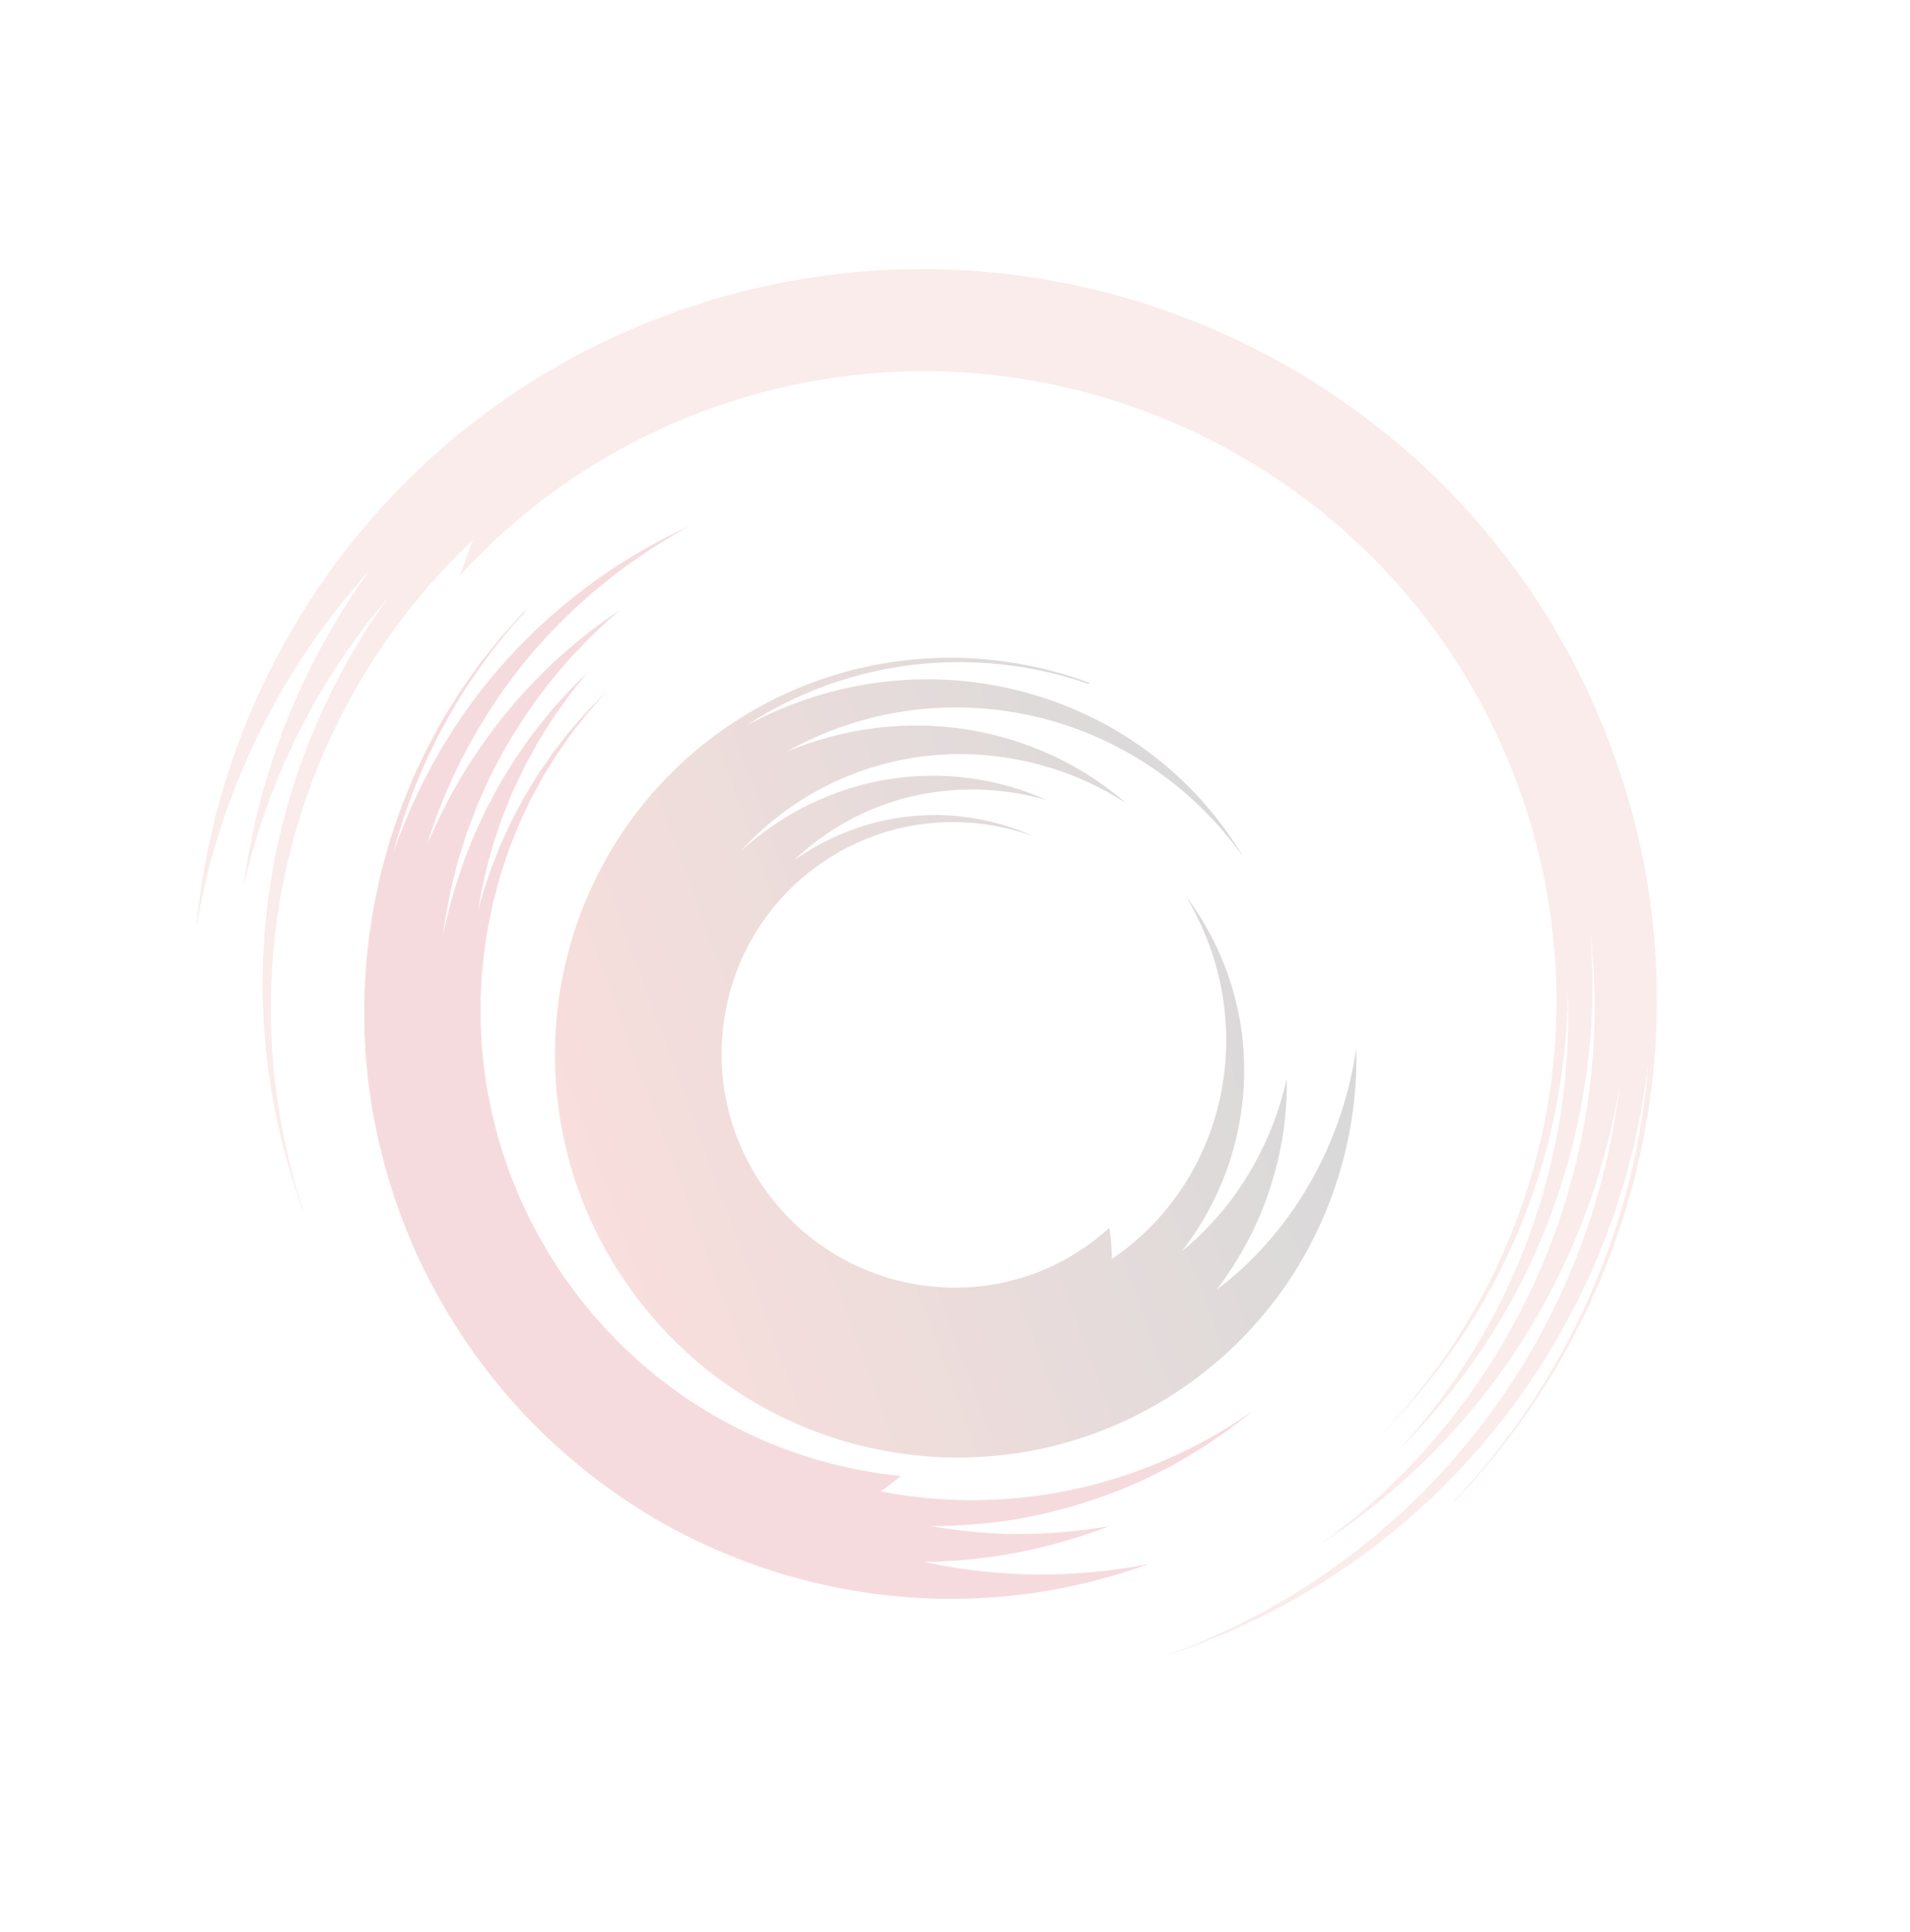 <svg width="2801" height="2834" viewBox="0 0 2801 2834" fill="none" xmlns="http://www.w3.org/2000/svg">
<g opacity="0.4">
<path d="M1597.52 1001.48C1539.63 979.715 1478.33 967.785 1416.67 965.099C1385.81 963.795 1354.9 965.218 1324.23 968.852C1308.86 970.511 1293.68 973.276 1278.47 976.081L1255.86 981.177C1248.31 982.875 1240.92 985.166 1233.49 987.181C1114.37 1021.27 1008.06 1093.84 932.97 1192.59C914.078 1217.09 897.401 1243.32 882.857 1270.65C868.352 1297.99 855.666 1326.31 845.746 1355.66C825.748 1414.24 814.682 1475.95 813.931 1538.04C812.745 1600.14 822.152 1662.52 840.45 1722.13C859.262 1781.62 887.243 1838.3 923.406 1888.83C941.23 1914.27 961.465 1938.17 983.32 1960.49C1005.14 1982.8 1028.69 2003.54 1053.91 2021.99C1079.08 2040.52 1105.6 2057.19 1133.3 2071.57C1161.09 2085.83 1189.9 2097.91 1219.42 2107.75C1248.94 2117.71 1279.34 2124.93 1310.01 2129.95C1340.71 2134.89 1371.78 2137.73 1402.92 2137.69C1434.02 2137.69 1465.17 2135.32 1495.95 2130.58C1526.74 2125.88 1557.09 2118.26 1586.7 2108.62C1601.56 2103.96 1616.02 2098.15 1630.49 2092.42C1644.71 2086.1 1658.98 2079.86 1672.69 2072.51C1700.28 2058.14 1726.84 2041.98 1751.62 2023.37C1776.48 2004.85 1800.27 1984.66 1821.97 1962.3C1843.7 1939.98 1863.74 1915.97 1881.84 1890.53C1953.77 1788.41 1992.03 1663.31 1988.95 1538C1977.92 1611.91 1952.98 1681.04 1917.49 1741.17C1882.04 1801.33 1836 1852.49 1784.03 1891.71C1818.45 1846.64 1845.09 1796.39 1862.2 1743.66C1870.86 1717.31 1877.3 1690.45 1881.53 1663.39C1885.6 1636.29 1887.41 1608.99 1887.06 1581.89C1881.13 1607.81 1873.46 1632.93 1863.62 1656.87C1853.78 1680.81 1842.16 1703.64 1829.04 1725.09C1816 1746.62 1801.02 1766.57 1784.9 1784.98C1768.69 1803.34 1751.5 1820.33 1732.93 1835.3C1762.37 1797.66 1785.29 1755.35 1800.82 1710.75C1808.49 1688.39 1814.34 1665.52 1818.33 1642.37C1819.2 1636.56 1820.35 1630.8 1820.98 1624.99L1822.96 1607.53L1824.06 1589.99C1824.46 1584.14 1824.34 1578.3 1824.5 1572.45C1825.52 1478.91 1794.18 1387.18 1739.21 1314.58C1766.28 1359.73 1784.5 1409.15 1792.84 1459.59C1801.22 1510.04 1799.8 1561.47 1789.16 1610.22C1778.57 1659 1758.81 1705.06 1731.66 1745.2C1704.51 1785.37 1670.17 1819.74 1630.76 1846.09C1630.53 1838.26 1630.09 1830.64 1629.54 1823.13C1628.98 1815.67 1627.92 1807.97 1626.89 1800.66C1616.1 1810.89 1604.05 1819.78 1591.99 1828.63C1579.5 1836.84 1566.93 1845.02 1553.58 1851.54C1527.22 1865.4 1498.88 1874.96 1469.87 1881.36C1411.65 1893.49 1349.76 1890.09 1292.77 1871.09C1235.86 1851.97 1184.05 1818.28 1144.49 1772.89L1140.7 1768.7L1137.14 1764.28L1129.98 1755.51L1123.31 1746.34C1121.01 1743.34 1118.8 1740.26 1116.78 1737.06L1110.54 1727.58C1108.48 1724.38 1106.71 1721.06 1104.77 1717.82C1100.74 1711.42 1097.54 1704.59 1093.98 1697.99C1087.5 1684.44 1081.33 1670.69 1076.67 1656.43C1074.02 1649.4 1072.16 1642.13 1069.99 1634.94C1068.88 1631.35 1068.25 1627.64 1067.3 1624C1066.47 1620.33 1065.45 1616.73 1064.85 1613.02C1052.76 1554.16 1057.3 1491.83 1076.59 1434.9C1095.8 1377.74 1130.81 1326.86 1176.22 1287.6C1199.27 1268.28 1224.76 1251.3 1251.83 1238.46C1278.98 1225.66 1307.67 1216.14 1337.31 1211.04C1366.88 1205.47 1397.31 1204.56 1427.42 1206.89C1457.5 1209.82 1487.46 1216.1 1515.87 1226.69C1488.8 1214.16 1459.71 1205.55 1429.83 1200.3C1414.9 1198.01 1399.72 1196.03 1384.46 1195.68C1376.8 1195.12 1369.21 1195.52 1361.5 1195.44C1357.67 1195.48 1353.87 1195.87 1350.04 1196.03C1346.21 1196.23 1342.33 1196.35 1338.54 1196.86L1327.04 1198.05C1323.21 1198.48 1319.45 1199.23 1315.62 1199.78C1307.95 1200.73 1300.48 1202.63 1292.85 1204.09C1277.83 1207.76 1262.78 1211.83 1248.19 1217.52C1233.41 1222.77 1219.22 1229.57 1205.12 1236.72L1194.72 1242.53L1189.5 1245.41L1184.48 1248.61L1174.33 1254.93L1164.53 1261.76L1173.26 1253.51L1182.43 1245.69L1187.01 1241.74L1191.8 1238.06L1201.4 1230.64C1214.52 1221.31 1228 1212.19 1242.34 1204.56C1256.49 1196.51 1271.43 1189.91 1286.65 1183.71C1294.36 1180.98 1302.02 1177.82 1309.93 1175.57C1313.88 1174.38 1317.79 1173 1321.78 1171.93L1333.8 1168.85C1337.79 1167.71 1341.9 1166.96 1345.97 1166.13C1350.04 1165.34 1354.11 1164.35 1358.22 1163.68C1366.48 1162.49 1374.7 1160.87 1383.08 1160.2C1399.76 1158.15 1416.67 1157.79 1433.67 1157.91C1467.58 1158.82 1501.88 1163.68 1535.16 1173.44C1464.46 1141.48 1382.84 1129.98 1303.52 1142.78C1224.24 1155.26 1147.26 1192.32 1085.76 1248.69C1119.75 1211.36 1160.46 1179.48 1205.67 1155.7C1250.92 1132.04 1300.52 1116.24 1351.78 1109.52C1454.22 1096.33 1562.71 1120.03 1651.35 1178.06C1635.78 1164.11 1618.75 1151.79 1601.12 1140.02C1583.42 1128.32 1564.64 1118.21 1545.28 1108.81C1525.75 1099.84 1505.56 1091.9 1484.77 1085.38C1463.9 1079.18 1442.52 1073.73 1420.71 1070.33C1333.44 1055.92 1239.5 1066.27 1153.26 1102.61C1207.25 1072.15 1267.08 1051.65 1328.82 1042.76C1390.55 1033.79 1454.06 1036.36 1515.24 1050.23C1576.46 1064.05 1635.27 1089.45 1687.79 1124.65C1740.36 1159.81 1786.44 1204.96 1823.11 1256.67C1789.32 1199.86 1744.11 1148.51 1690.04 1107.27C1636.06 1065.95 1573.46 1034.74 1506.59 1016.22C1439.71 997.649 1368.5 991.724 1297.87 999.782C1227.25 1007.72 1157.33 1029.84 1093.74 1064.61C1165.67 1016.77 1249.85 986.075 1336.68 975.251C1423.55 964.862 1513.19 973.947 1596.77 1003.18L1597.41 1001.44L1597.52 1001.48Z" fill="url(#paint0_linear_2024_14872)"/>
<path d="M769.984 895.541C765.713 899.673 761.775 904.138 757.81 908.575L745.913 921.858L734.044 935.169C730.245 939.745 726.584 944.431 722.868 949.063L711.748 963.011C708.115 967.726 704.205 972.218 700.849 977.154L680.217 1006.3C678.525 1008.74 676.723 1011.13 675.142 1013.65L670.4 1021.22L660.916 1036.36L651.46 1051.53C648.409 1056.66 645.664 1061.93 642.752 1067.14C637.095 1077.63 631.16 1087.97 625.753 1098.59L610.389 1130.9L606.563 1138.99C605.37 1141.71 604.289 1144.51 603.152 1147.26L596.413 1163.84C591.976 1174.91 587.261 1185.89 583.656 1197.26L572.175 1231.15C568.848 1242.6 565.77 1254.11 562.581 1265.62C561.055 1271.38 559.308 1277.1 557.977 1282.89L554.233 1300.36L550.517 1317.86C549.353 1323.71 547.883 1329.48 547.079 1335.42L541.56 1370.77C540.007 1382.62 538.953 1394.51 537.65 1406.38C533.379 1453.97 532.935 1501.97 536.457 1549.75L539.896 1585.53C541.449 1597.4 543.28 1609.26 544.999 1621.11C545.47 1624.07 545.803 1627.04 546.385 1629.98L548.105 1638.8L551.571 1656.44C553.679 1668.25 556.701 1679.84 559.585 1691.49C571.232 1738.02 586.679 1783.58 605.786 1827.59C625.115 1871.52 648.077 1913.81 674.31 1953.99C700.544 1994.18 730.05 2032.22 762.468 2067.64C795.081 2102.88 830.632 2135.41 868.569 2164.86C906.533 2194.26 946.855 2220.74 989.228 2243.37C1031.66 2265.92 1075.92 2284.91 1121.4 2300.22L1138.51 2305.77C1144.22 2307.6 1149.9 2309.54 1155.7 2311.01L1190.42 2320.35C1202.09 2323.02 1213.8 2325.48 1225.5 2328.01L1234.26 2329.89L1243.11 2331.36L1260.83 2334.25L1278.55 2337.08C1284.46 2337.99 1290.45 2338.43 1296.38 2339.16L1314.24 2341.04L1323.17 2341.98C1326.14 2342.34 1329.13 2342.59 1332.13 2342.71L1368.01 2344.56C1374 2344.98 1379.99 2344.84 1385.98 2344.84L1403.95 2344.84C1409.94 2344.73 1415.93 2344.84 1421.92 2344.62L1439.86 2343.62L1457.81 2342.59C1460.8 2342.4 1463.8 2342.32 1466.76 2342.01L1475.69 2341.04C1487.59 2339.71 1499.51 2338.46 1511.41 2337.02L1546.88 2331.2C1593.97 2322.41 1640.31 2309.87 1685.34 2293.68C1573.31 2315.67 1460.16 2313.7 1355.31 2290.71L1372.86 2290.49C1378.72 2290.32 1384.54 2289.79 1390.39 2289.46L1407.86 2288.3L1416.57 2287.71C1419.48 2287.49 1422.37 2287.05 1425.25 2286.74L1459.89 2282.56L1494.16 2276.54C1539.61 2267.55 1584.01 2254.74 1626.77 2238.35C1582.54 2245.92 1538.17 2249.69 1494.3 2249.83C1450.37 2249.78 1406.97 2245.48 1364.71 2238.16C1408 2238.19 1451.12 2234.77 1493.55 2227.62C1535.9 2220.08 1577.44 2209.01 1617.65 2194.59L1632.65 2188.99C1637.64 2187.08 1642.69 2185.41 1647.54 2183.17L1676.88 2170.44C1686.48 2165.83 1695.96 2160.98 1705.5 2156.29L1712.63 2152.74L1719.59 2148.83L1733.48 2141.01C1770.31 2119.83 1805.23 2095.65 1837.84 2068.8C1758.11 2124.96 1667.79 2164.36 1574.22 2184.39C1480.63 2204.55 1383.96 2205.16 1291.39 2187.35C1301.59 2180.45 1311.58 2172.35 1321.17 2164.7C1289.61 2161.87 1258.33 2155.82 1227.41 2148.7L1204.4 2142.6C1196.66 2140.79 1189.23 2137.99 1181.63 2135.66L1170.29 2132.06C1168.4 2131.45 1166.49 2130.89 1164.63 2130.23L1159.06 2128.12L1136.79 2119.74C1078 2096.01 1022.15 2064.64 972.035 2025.46L962.578 2018.22C959.417 2015.81 956.505 2013.12 953.427 2010.57L935.235 1995.12C923.699 1984.17 911.719 1973.68 900.876 1961.98C889.506 1950.83 879.218 1938.66 868.597 1926.76C863.439 1920.69 858.585 1914.37 853.566 1908.21L846.106 1898.89L839.09 1889.21C819.9 1863.76 803.178 1836.52 787.843 1808.6L776.667 1787.47L766.517 1765.84C762.94 1758.71 760.111 1751.25 757.033 1743.93L752.457 1732.89C751.709 1731.06 750.905 1729.23 750.184 1727.37L748.187 1721.74L740.117 1699.25C737.538 1691.71 735.43 1684.06 733.045 1676.46L729.551 1665.03L726.64 1653.47C724.754 1645.73 722.591 1638.08 720.899 1630.31C717.849 1614.7 714.327 1599.17 712.33 1583.39C709.585 1567.72 708.42 1551.83 706.728 1536.03C706.063 1528.09 705.896 1520.16 705.425 1512.23L704.787 1500.34L704.787 1488.41L704.787 1464.56L705.98 1440.74C706.229 1436.78 706.229 1432.78 706.673 1428.84L707.893 1416.97C708.781 1409.07 709.28 1401.11 710.417 1393.24C712.968 1377.51 714.77 1361.65 718.459 1346.15L723.284 1322.77C725.253 1315.06 727.444 1307.44 729.468 1299.75L732.574 1288.25C733.101 1286.33 733.572 1284.39 734.127 1282.51L736.04 1276.88L743.584 1254.27C744.887 1250.53 745.94 1246.68 747.466 1243.02L751.903 1231.98L760.721 1209.88C763.966 1202.64 767.46 1195.51 770.788 1188.33C774.227 1181.2 777.249 1173.83 781.27 1166.98C788.952 1153.11 795.996 1138.88 804.759 1125.63C808.974 1118.92 813.023 1112.1 817.321 1105.44L830.993 1085.97L837.787 1076.21C840.117 1072.99 842.668 1069.97 845.108 1066.84L859.833 1048.15C862.191 1044.96 864.936 1042.1 867.571 1039.11L875.474 1030.2L883.35 1021.28L887.288 1016.81L891.475 1012.57L887.149 1016.51L883.072 1020.69L874.892 1029.04C869.512 1034.67 863.827 1040.05 858.613 1045.85L843.195 1063.48L835.43 1072.3L828.22 1081.56L813.744 1100.12C811.22 1103.14 809.141 1106.47 806.894 1109.68L800.211 1119.39L793.5 1129.09C791.254 1132.34 788.952 1135.53 786.983 1138.94L774.698 1159.13L768.542 1169.25L762.996 1179.7L751.82 1200.64C749.851 1204.08 748.381 1207.77 746.689 1211.35L741.725 1222.16L736.734 1232.98C735.097 1236.58 733.295 1240.16 731.964 1243.9C720.15 1273.38 709.169 1303.47 701.349 1334.61C705.924 1302.78 713.772 1271.52 722.646 1240.44C723.617 1236.5 725.059 1232.73 726.334 1228.9L730.245 1217.45L734.155 1205.97C735.514 1202.14 736.623 1198.23 738.259 1194.54L747.411 1172.02L751.986 1160.74L757.199 1149.75L767.682 1127.71C769.346 1123.96 771.37 1120.44 773.312 1116.89L779.191 1106.19L785.07 1095.46C787.066 1091.91 788.896 1088.22 791.143 1084.84L804.149 1064.06L810.666 1053.64L817.765 1043.63L831.964 1023.52C836.789 1016.89 842.113 1010.63 847.188 1004.14L854.87 994.459L858.724 989.606L862.829 985.002C836.401 1010.6 810.749 1037.5 788.425 1067.17L779.828 1078.15C776.861 1081.76 774.448 1085.72 771.731 1089.49L755.785 1112.46C750.683 1120.25 745.996 1128.32 741.06 1136.25L733.711 1148.2C731.271 1152.2 729.246 1156.41 726.972 1160.51L713.689 1185.31C709.529 1193.71 705.758 1202.31 701.764 1210.82L695.83 1223.63C693.861 1227.9 692.308 1232.37 690.533 1236.72L680.162 1263.07C667.821 1298.73 656.729 1335.19 649.602 1372.69C652.098 1349.64 656.95 1326.99 661.304 1304.19L669.707 1270.44C670.456 1267.64 671.038 1264.78 671.898 1262.01L674.504 1253.72L679.69 1237.11C681.465 1231.59 683.074 1225.99 684.959 1220.5L691.116 1204.22L697.272 1187.91C698.326 1185.22 699.241 1182.45 700.433 1179.79L703.983 1171.83C708.753 1161.26 713.329 1150.53 718.293 1140.02L734.321 1109.02C756.756 1068.25 782.851 1029.43 812.302 993.183L835.014 966.506L859.196 941.104C863.134 936.778 867.432 932.812 871.703 928.819L884.487 916.811L890.893 910.793C893 908.769 895.163 906.772 897.437 904.942L910.887 893.655C787.482 974.27 686.207 1095.4 626.363 1239.05C641.116 1189.49 661.637 1141.71 686.069 1096.15C710.583 1050.61 739.507 1007.38 772.313 967.31C838.453 887.554 920.094 820.777 1011.52 771.387C912.884 816.09 822.285 881.315 747.355 963.067C672.036 1044.51 613.939 1143.43 576.835 1250.75C611.249 1119.75 677.971 996.4 770.816 896.428L769.873 895.513L769.984 895.541Z" fill="#E8A5AC"/>
<path d="M2130.92 2203.88L2152.77 2180.85C2156.48 2177.07 2159.83 2172.96 2163.32 2168.98L2173.67 2156.97L2184.01 2144.93L2189.18 2138.92C2190.86 2136.89 2192.46 2134.78 2194.08 2132.7L2213.6 2107.68C2216.8 2103.47 2220.22 2099.43 2223.21 2095.05L2232.35 2082.11L2250.61 2056.16L2267.63 2029.39L2276.12 2015.99C2279.05 2011.58 2281.45 2006.85 2284.14 2002.3L2299.82 1974.72L2303.71 1967.82L2307.3 1960.74L2314.48 1946.6L2321.64 1932.47C2323.99 1927.74 2326.52 1923.09 2328.58 1918.23L2341.56 1889.29C2343.69 1884.45 2345.93 1879.67 2347.96 1874.79L2353.76 1860.04L2365.32 1830.5C2368.88 1820.54 2372.15 1810.49 2375.58 1800.49C2378.88 1790.45 2382.53 1780.52 2385.23 1770.28L2393.89 1739.76L2396.05 1732.15C2396.77 1729.61 2397.28 1727 2397.93 1724.43L2401.53 1708.99C2403.87 1698.67 2406.44 1688.41 2408.57 1678.03L2414.26 1646.8L2417.09 1631.18C2417.88 1625.96 2418.52 1620.69 2419.22 1615.44L2423.37 1583.96C2424.16 1578.74 2424.44 1573.42 2424.93 1568.17L2426.24 1552.33L2427.54 1536.5L2428.19 1528.6C2428.4 1525.96 2428.39 1523.3 2428.51 1520.67C2432.61 1436.03 2426.75 1350.85 2411.02 1267.49C2394.9 1184.17 2368.7 1102.96 2333.75 1025.59C2325.5 1006 2315.32 987.326 2305.8 968.319C2301.17 958.738 2295.64 949.653 2290.42 940.388L2274.55 912.718L2257.35 885.842C2251.55 876.914 2246.04 867.818 2239.67 859.266C2227.24 841.993 2215.29 824.359 2201.72 807.899C2149.1 740.962 2088.88 679.761 2021.64 627.326L1996.35 607.764C1987.81 601.373 1978.97 595.443 1970.27 589.273L1957.18 580.102C1954.99 578.596 1952.83 577.017 1950.61 575.553L1943.86 571.266L1916.81 554.191C1907.9 548.326 1898.5 543.264 1889.28 537.971C1879.98 532.741 1870.75 527.398 1861.42 522.272L1832.88 507.82L1818.61 500.62C1813.82 498.285 1808.91 496.199 1804.06 493.999L1774.87 480.934C1770.04 478.672 1765.03 476.823 1760.09 474.86L1745.21 469.023L1730.31 463.197L1722.85 460.299C1720.36 459.354 1717.81 458.573 1715.31 457.689L1685.02 447.434C1679.95 445.8 1674.96 443.89 1669.82 442.481L1654.44 438.071L1623.68 429.283L1592.55 421.924C1582.17 419.494 1571.8 416.933 1561.27 415.166L1529.81 409.345L1521.95 407.899L1514.01 406.81L1498.16 404.64L1482.31 402.501C1477.02 401.875 1471.74 400.907 1466.43 400.554L1434.56 397.793L1418.61 396.433L1402.62 395.819L1370.64 394.623C1365.3 394.312 1359.99 394.582 1354.65 394.583L1338.65 394.754L1322.66 394.945L1314.67 395.055C1311.99 395.096 1309.33 395.337 1306.69 395.466C1221.46 399.342 1136.76 413.198 1054.93 436.561C1049.75 437.838 1044.72 439.53 1039.66 441.151L1024.49 446.027C1014.4 449.34 1004.22 452.447 994.177 455.938L964.35 467.227C954.41 471.023 944.396 474.603 934.737 479.065C915.312 487.716 895.575 495.692 876.737 505.584L848.195 519.861C838.864 524.937 829.649 530.258 820.366 535.462C783.152 556.092 747.896 580.022 713.345 604.814C704.869 611.236 696.554 617.849 688.165 624.377C679.851 630.99 671.246 637.279 663.355 644.399C647.334 658.363 630.906 671.889 615.842 686.881C608.165 694.24 600.445 701.521 592.833 708.946L570.881 732.033L559.926 743.59C556.264 747.44 552.92 751.572 549.418 755.563L528.645 779.704C526.935 781.727 525.142 783.695 523.497 785.785L518.592 792.062L508.802 804.604L499.023 817.166C495.775 821.373 492.42 825.485 489.465 829.885L471.128 855.91C468.1 860.275 464.966 864.545 462.033 868.984L453.482 882.416C407.655 953.816 369.564 1030.31 342.143 1110.69L331.977 1140.85C328.739 1150.96 326.064 1161.23 323.082 1171.43L318.727 1186.74C318.024 1189.29 317.242 1191.84 316.59 1194.39L314.77 1202.15L307.561 1233.18C304.959 1243.49 303.262 1253.97 301.331 1264.41C299.45 1274.85 297.48 1285.31 295.692 1295.77L291.503 1327.36L289.43 1343.16C288.708 1348.42 288.463 1353.75 287.964 1359.03C296.835 1309.7 308.057 1261.02 323.822 1213.97L329.454 1196.29L335.886 1178.88L342.321 1161.51C344.522 1155.76 346.455 1149.9 348.985 1144.27L363.47 1110.32C364.7 1107.51 365.858 1104.66 367.13 1101.88L371.149 1093.58L379.171 1077.03L387.197 1060.54C389.844 1055.02 392.969 1049.74 395.845 1044.35C401.731 1033.62 407.505 1022.88 413.458 1012.27C426.254 991.464 438.396 970.467 452.457 950.64C465.665 930.322 480.645 911.235 495.082 891.969C502.594 882.529 510.443 873.36 518.075 864.084C521.954 859.488 525.677 854.8 529.662 850.298L541.84 836.998C491.755 905.287 451.443 980.133 420.175 1058.07C415.983 1067.69 412.605 1077.65 409.063 1087.54C405.582 1097.45 401.883 1107.25 398.616 1117.22L389.472 1147.32C387.962 1152.33 386.378 1157.31 384.96 1162.36L381.133 1177.59L373.477 1208.02L367.278 1238.77L364.192 1254.13C363.211 1259.25 362.586 1264.46 361.747 1269.6L357.089 1300.55L364.395 1271L368.082 1256.28L372.432 1241.73L381.138 1212.71C384.306 1203.11 387.814 1193.66 391.138 1184.15C397.449 1165.04 405.578 1146.57 413.085 1127.96L415.938 1121L419.1 1114.18L425.467 1100.55L431.814 1086.94C433.979 1082.43 435.917 1077.84 438.36 1073.45L452.344 1046.93C454.706 1042.54 456.924 1038.07 459.381 1033.75L466.978 1020.87L482.157 995.167L498.497 970.218L506.665 957.783L508.712 954.684L510.916 951.676L515.304 945.672L532.787 921.669C534.257 919.68 535.654 917.656 537.178 915.714L541.831 909.945L551.138 898.407L560.406 886.891C563.506 883.055 566.533 879.184 569.887 875.563C566.793 879.5 564.046 883.676 561.226 887.817L552.786 900.228L544.345 912.638L540.12 918.834L536.198 925.242C525.825 942.343 514.972 959.152 505.744 976.887L498.554 990.026L494.953 996.586L493.149 999.882L491.509 1003.24L478.395 1030.18C476.251 1034.69 473.941 1039.13 471.931 1043.68L466.035 1057.45L454.252 1084.95L443.807 1112.97L438.588 1126.96C436.907 1131.64 435.515 1136.46 433.967 1141.18L424.885 1169.64L423.75 1173.19L422.799 1176.8L420.877 1184.02L417.022 1198.45C411.477 1217.58 407.738 1237.14 403.477 1256.57L401.901 1263.85L400.681 1271.21L398.261 1285.92L395.841 1300.64C395.048 1305.55 394.102 1310.42 393.643 1315.37L390.232 1344.98C389.712 1349.92 388.95 1354.84 388.653 1359.8L387.67 1374.67L385.724 1404.39L385.24 1434.17L384.992 1449.05C384.926 1454.01 385.253 1458.98 385.368 1463.94L386.359 1493.67C386.424 1498.63 386.939 1503.57 387.324 1508.5L388.552 1523.33L389.768 1538.15L390.38 1545.54C390.608 1548 391.016 1550.46 391.324 1552.92C400.671 1631.65 419.445 1709.12 447.065 1783.31L437.016 1750.6C435.374 1745.15 433.592 1739.73 432.058 1734.24L427.88 1717.67L423.694 1701.12L421.592 1692.85C420.865 1690.11 420.197 1687.34 419.698 1684.55L413.046 1651.11C405.167 1606.39 399.288 1561.32 398.044 1516.07L397.253 1499.12L397.306 1482.14C397.434 1470.83 397.224 1459.55 397.606 1448.27L399.419 1414.46L399.86 1406.02C400.055 1403.21 400.41 1400.42 400.674 1397.6L402.415 1380.76C404.21 1358.28 408.325 1336.09 411.552 1313.84L418.257 1280.78L419.935 1272.5C420.464 1269.74 421.065 1267.01 421.797 1264.28L425.97 1247.94L430.124 1231.6L432.212 1223.45L434.687 1215.39L444.572 1183.21C448.069 1172.57 452.099 1162.08 455.842 1151.5C457.78 1146.24 459.565 1140.94 461.607 1135.72L468.072 1120.2L474.517 1104.69C476.662 1099.52 478.745 1094.32 481.241 1089.31L495.611 1058.97C497.889 1053.85 500.667 1049 503.278 1044.05L511.174 1029.26L519.05 1014.48L527.633 1000.07C549.866 961.308 575.786 924.844 603.366 889.908C610.424 881.3 617.346 872.589 624.499 864.056L646.801 839.239C654.03 830.791 662.142 823.155 669.913 815.197C677.782 807.365 685.329 799.199 693.712 791.899C691.951 796.257 690.059 800.432 688.454 804.881L683.683 818.126L674.434 844.266C755.941 754.52 855.611 681.46 965.979 630.431C1021.12 604.889 1078.96 584.603 1138.12 570.238C1197.3 555.911 1257.88 547.43 1318.76 545.024C1440.52 540.079 1563.34 560.01 1677.79 602.619C1792.3 645.145 1898.38 710.354 1987.73 793.409C2077.21 876.366 2149.7 977.135 2199.9 1088.16C2250.26 1199.22 2278.76 1319.94 2282.21 1441.35C2285.86 1562.75 2264.68 1684.75 2220.68 1798.01C2176.8 1911.31 2110.17 2015.78 2025.72 2103.26C2110.49 2019.48 2178.92 1918.53 2225.76 1807.88C2272.69 1697.27 2297.99 1576.98 2299.05 1455.79C2303.72 1576.94 2284.17 1699.45 2241.74 1814.24C2199.42 1929.07 2134.29 2036.1 2050.56 2127.05C2148.84 2029.82 2226.82 1910.8 2274.97 1779.65C2323.51 1648.79 2344.2 1506.55 2331.91 1365.79C2332.52 1371.11 2333.43 1376.42 2333.82 1381.76L2335.07 1397.8C2335.83 1408.5 2336.91 1419.17 2337.42 1429.88L2338.3 1462.04L2338.54 1470.08C2338.64 1472.77 2338.68 1475.44 2338.59 1478.11L2338.23 1494.2C2338.03 1537.13 2333.49 1579.92 2327.58 1622.43L2322.16 1654.18L2320.81 1662.13C2320.29 1664.77 2319.67 1667.38 2319.11 1670L2315.65 1685.73L2312.16 1701.47C2311.57 1704.09 2311.03 1706.74 2310.4 1709.33L2308.28 1717.11L2299.8 1748.22C2298.48 1753.43 2296.75 1758.52 2295.1 1763.65L2290.11 1778.99C2286.76 1789.21 2283.65 1799.5 2279.62 1809.49L2268.2 1839.68C2264.19 1849.67 2259.7 1859.44 2255.46 1869.34L2249.02 1884.15C2246.79 1889.03 2244.29 1893.82 2241.96 1898.66L2227.66 1927.64L2211.99 1955.91C2209.36 1960.61 2206.82 1965.37 2204.11 1970.02L2195.61 1983.76C2189.89 1992.89 2184.36 2002.17 2178.48 2011.21L2160.14 2037.85L2155.56 2044.51L2153.27 2047.86L2150.83 2051.08L2141.02 2063.95L2131.22 2076.83C2127.92 2081.09 2124.76 2085.5 2121.2 2089.56C2107.25 2106.03 2093.7 2122.89 2078.64 2138.43L2067.61 2150.31L2062.1 2156.26C2060.22 2158.2 2058.25 2160.04 2056.32 2161.96L2033.12 2184.63L2027.31 2190.29L2021.24 2195.66L2009.09 2206.4L1996.92 2217.16C1994.88 2218.93 1992.89 2220.78 1990.8 2222.5L1984.46 2227.59L1959.08 2247.89C1956.96 2249.55 1954.89 2251.32 1952.7 2252.92L1946.12 2257.68L1932.94 2267.18C2047.42 2193.83 2147.08 2095.6 2223.26 1980.38C2299.21 1865.01 2351.6 1732.87 2375.03 1594.26C2352.58 1780.19 2277.74 1959.7 2160.03 2106.17C2156.54 2110.91 2152.65 2115.3 2148.87 2119.79L2137.46 2133.22L2126.05 2146.64C2122.26 2151.11 2118.07 2155.27 2114.11 2159.6L2089.98 2185.29L2064.63 2209.8C2060.34 2213.82 2056.29 2218.08 2051.83 2221.93L2038.55 2233.55L2025.28 2245.18C2020.85 2249.06 2016.49 2253 2011.81 2256.56L1984.12 2278.47L1977.19 2283.93L1970.01 2289.05L1955.64 2299.32C1936.76 2313.41 1916.6 2325.62 1896.81 2338.41C1894.36 2340.04 1891.82 2341.53 1889.25 2342.96L1881.59 2347.38L1866.25 2356.14L1850.91 2364.92C1845.77 2367.78 1840.44 2370.31 1835.2 2373.03L1803.65 2389.02L1771.36 2403.46L1755.19 2410.65L1738.69 2417.04L1705.65 2429.77L1740.45 2417.63C1746.23 2415.56 1752.11 2413.67 1757.82 2411.43L1774.92 2404.49L1792.02 2397.52C1797.69 2395.13 1803.51 2393.04 1809.03 2390.31L1842.52 2374.68L1850.91 2370.75L1859.08 2366.44L1875.43 2357.78C1886.3 2351.94 1897.37 2346.43 1907.84 2339.87L1939.67 2320.87C1950.03 2314.16 1960.28 2307.21 1970.59 2300.38C1975.7 2296.88 1980.98 2293.63 1985.96 2289.95L2000.88 2278.93L2015.8 2267.88L2023.27 2262.35C2025.75 2260.5 2028.07 2258.46 2030.5 2256.52L2059.24 2232.93C2064.13 2229.1 2068.58 2224.77 2073.2 2220.65L2086.99 2208.16L2100.78 2195.63L2113.96 2182.5L2127.14 2169.32C2131.47 2164.88 2136.06 2160.65 2140.14 2155.96L2165.22 2128.36C2167.27 2126.03 2169.45 2123.79 2171.43 2121.38L2177.35 2114.18L2189.2 2099.77L2201.06 2085.33C2204.93 2080.46 2208.54 2075.39 2212.29 2070.43L2223.44 2055.45L2229.02 2047.95C2230.9 2045.47 2232.74 2042.95 2234.45 2040.34L2255.31 2009.3L2260.51 2001.51L2265.35 1993.51L2275.03 1977.51L2284.71 1961.45C2287.91 1956.08 2290.71 1950.51 2293.75 1945.05C2299.63 1934.04 2305.78 1923.13 2311.44 1911.96L2327.68 1878.13L2331.73 1869.66L2335.39 1861.01L2342.72 1843.7L2350.03 1826.37C2352.48 1820.61 2354.43 1814.64 2356.67 1808.78C2360.94 1797 2365.42 1785.27 2369.49 1773.38L2380.74 1737.41L2383.55 1728.41C2384.43 1725.39 2385.15 1722.33 2385.96 1719.29L2390.72 1701.03L2395.46 1682.76C2396.29 1679.71 2396.98 1676.64 2397.59 1673.57L2399.53 1664.32C2402.09 1651.99 2404.76 1639.64 2407.19 1627.29C2411.06 1602.38 2415.59 1577.49 2417.8 1552.31C2413.46 1612.5 2404.01 1672.33 2389.55 1730.98C2374.9 1789.58 2355.03 1846.85 2330.61 1902.16C2281.66 2012.64 2214.15 2115.41 2130.1 2203.18L2130.91 2203.96L2130.92 2203.88Z" fill="#F3CFCE"/>
</g>
<defs>
<linearGradient id="paint0_linear_2024_14872" x1="862.751" y1="1779.89" x2="1871.43" y2="1411" gradientUnits="userSpaceOnUse">
<stop stop-color="#EFAEA9"/>
<stop offset="1" stop-color="#A0A0A1"/>
</linearGradient>
</defs>
</svg>
